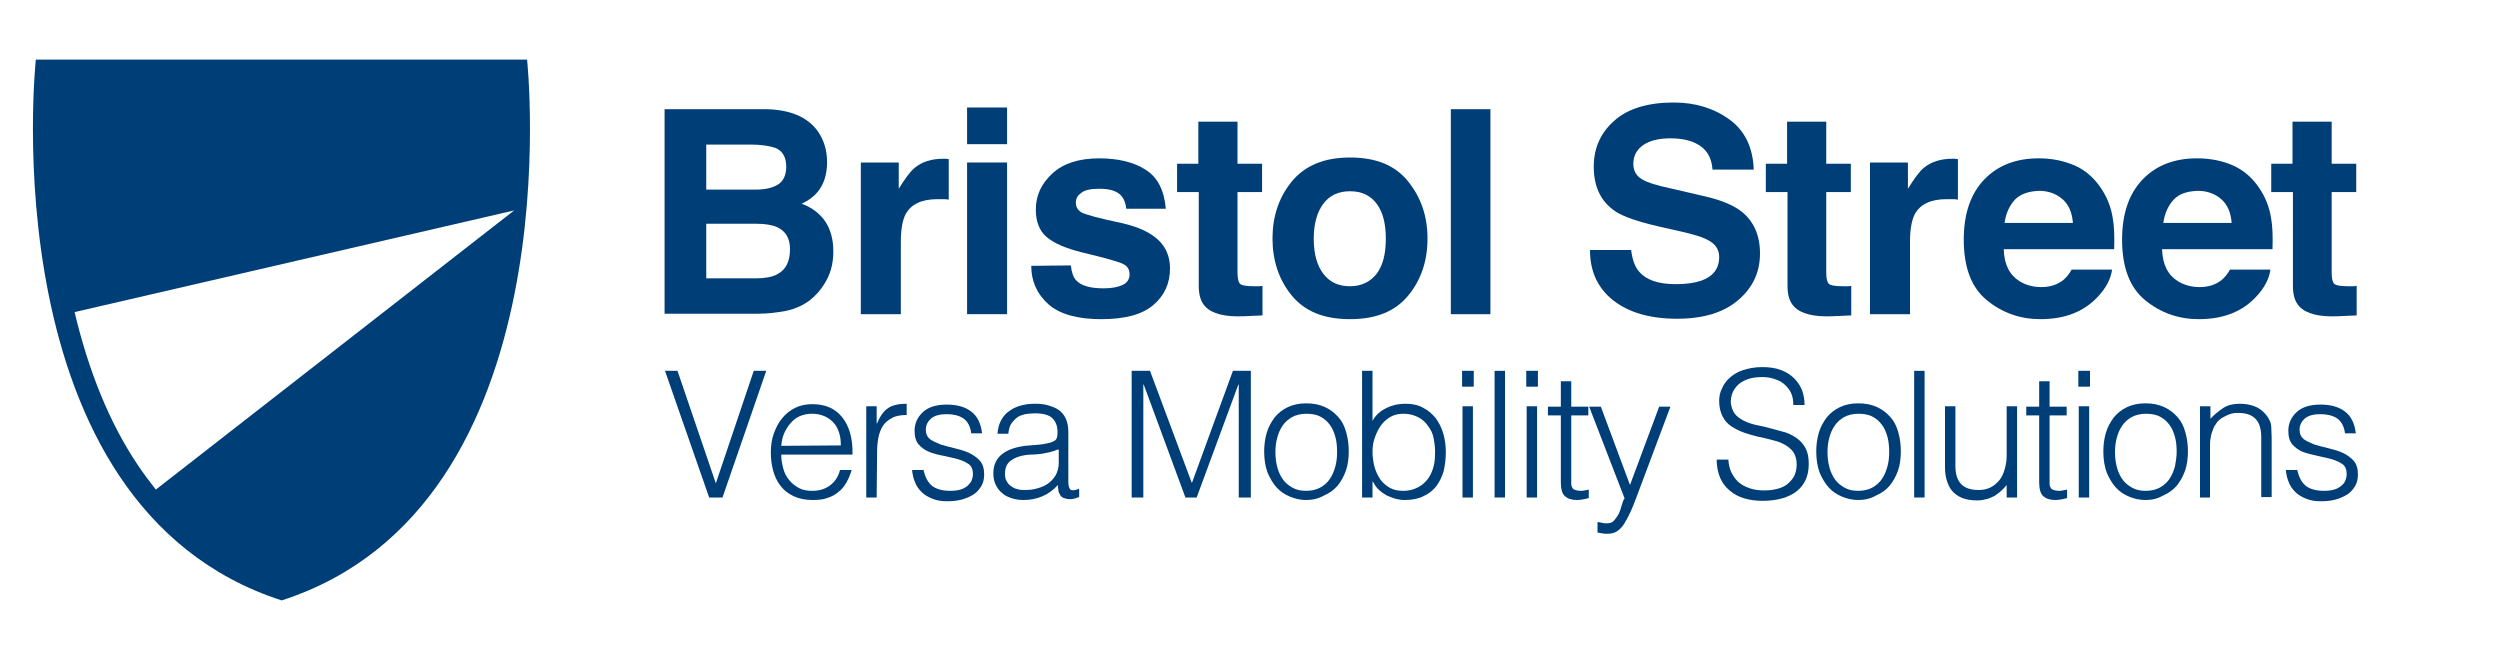 <?xml version="1.0" encoding="utf-8"?>
<!-- Generator: Adobe Illustrator 22.0.1, SVG Export Plug-In . SVG Version: 6.00 Build 0)  -->
<svg version="1.1" id="Layer_1" xmlns="http://www.w3.org/2000/svg" xmlns:xlink="http://www.w3.org/1999/xlink" x="0px" y="0px"
	 viewBox="0 0 600 158.5" style="enable-background:new 0 0 600 158.5;" xml:space="preserve">
<style type="text/css">
	.st0{fill:#003e78;}
</style>
<g>
	<path class="st0" d="M126.5,14.3c0,0,11.5,107.1-58.9,129.8c-70.5-22.8-59-129.8-59-129.8H126.5z M17.9,74.9
		c3.4,14.3,8.4,26.6,15.1,36.6c1.4,2.1,2.9,4.1,4.4,6l86-67L17.9,74.9z"/>
	<g>
		<path class="st0" d="M196.2,31.4c1.5,2.1,2.3,4.6,2.3,7.5c0,3-0.8,5.4-2.3,7.2c-0.8,1-2.1,2-3.8,2.8c2.5,0.9,4.4,2.4,5.7,4.3
			c1.3,2,1.9,4.4,1.9,7.2c0,2.9-0.7,5.5-2.2,7.8c-0.9,1.5-2.1,2.8-3.5,3.9c-1.6,1.2-3.4,2-5.6,2.5c-2.1,0.4-4.5,0.7-7,0.7h-22.2
			V26.2h23.8C189.4,26.2,193.7,28,196.2,31.4z M169.5,34.7v10.8h12c2.1,0,3.9-0.4,5.2-1.2s2-2.3,2-4.3c0-2.3-0.9-3.8-2.6-4.5
			c-1.5-0.5-3.5-0.8-5.8-0.8H169.5z M169.5,53.7v13.1h11.9c2.1,0,3.8-0.3,5-0.9c2.2-1.1,3.2-3.1,3.2-6.1c0-2.6-1-4.3-3.1-5.3
			c-1.2-0.5-2.8-0.8-4.9-0.8C181.6,53.7,169.5,53.7,169.5,53.7z"/>
		<path class="st0" d="M226.9,38.1c0.1,0,0.4,0,0.8,0.1v9.7c-0.6-0.1-1.1-0.1-1.6-0.1s-0.8,0-1.1,0c-3.8,0-6.4,1.2-7.7,3.7
			c-0.7,1.4-1.1,3.6-1.1,6.5v17.4h-9.6V39h9.1v6.3c1.5-2.4,2.7-4.1,3.8-5c1.8-1.5,4.1-2.2,6.9-2.2C226.7,38.1,226.8,38.1,226.9,38.1
			z"/>
		<path class="st0" d="M241.7,34.6h-9.6v-8.8h9.6V34.6z M232.1,39h9.6v36.4h-9.6V39z"/>
		<path class="st0" d="M257,63.7c0.2,1.7,0.6,2.9,1.3,3.6c1.2,1.3,3.4,1.9,6.6,1.9c1.9,0,3.4-0.3,4.5-0.8s1.7-1.4,1.7-2.5
			s-0.4-1.9-1.3-2.4c-0.9-0.6-4.2-1.5-10-2.9c-4.1-1-7-2.3-8.7-3.8s-2.5-3.7-2.5-6.5c0-3.4,1.3-6.2,4-8.7c2.6-2.4,6.4-3.6,11.2-3.6
			c4.5,0,8.3,0.9,11.1,2.7c2.9,1.8,4.5,4.9,4.9,9.4h-9.5c-0.1-1.2-0.5-2.2-1-2.9c-1-1.3-2.8-1.9-5.4-1.9c-2.1,0-3.6,0.3-4.4,1
			c-0.9,0.6-1.3,1.4-1.3,2.3c0,1.1,0.5,1.9,1.4,2.4s4.2,1.4,9.9,2.6c3.8,0.9,6.6,2.2,8.5,4s2.8,4.1,2.8,6.8c0,3.6-1.3,6.5-4,8.8
			s-6.8,3.4-12.5,3.4s-10-1.2-12.7-3.6s-4.1-5.5-4.1-9.2L257,63.7L257,63.7z"/>
		<path class="st0" d="M282.5,46.1v-6.8h5.1V29.2h9.4v10.1h5.9v6.8H297v19.2c0,1.5,0.2,2.4,0.6,2.8s1.5,0.6,3.5,0.6
			c0.3,0,0.6,0,0.9,0s0.6,0,1-0.1v7.1l-4.5,0.2c-4.5,0.2-7.6-0.6-9.2-2.3c-1.1-1.1-1.6-2.8-1.6-5V46.1H282.5z"/>
		<path class="st0" d="M338,70.9c-3.1,3.8-7.7,5.7-14,5.7s-10.9-1.9-14-5.7c-3.1-3.8-4.6-8.4-4.6-13.7c0-5.2,1.5-9.8,4.6-13.6
			c3.1-3.8,7.7-5.8,14-5.8s10.9,1.9,14,5.8s4.6,8.4,4.6,13.6C342.6,62.6,341.1,67.1,338,70.9z M330.4,65.7c1.5-2,2.2-4.8,2.2-8.4
			c0-3.6-0.7-6.4-2.2-8.4s-3.6-3-6.4-3s-4.9,1-6.4,3s-2.3,4.8-2.3,8.4c0,3.6,0.8,6.5,2.3,8.4c1.5,2,3.6,3,6.4,3
			S328.9,67.6,330.4,65.7z"/>
		<path class="st0" d="M357.7,75.4h-9.5V26.2h9.5V75.4z"/>
		<path class="st0" d="M391.5,60.2c0.3,2.2,0.9,3.9,1.9,5c1.7,2,4.6,3,8.8,3c2.5,0,4.5-0.3,6-0.8c2.9-1,4.4-2.9,4.4-5.7
			c0-1.6-0.7-2.9-2.2-3.8c-1.4-0.9-3.7-1.6-6.8-2.3l-5.3-1.2c-5.2-1.2-8.8-2.4-10.8-3.8c-3.3-2.3-5-5.8-5-10.6c0-4.4,1.6-8.1,4.9-11
			c3.2-2.9,8-4.4,14.3-4.4c5.2,0,9.7,1.4,13.4,4.1c3.7,2.7,5.6,6.7,5.8,12H411c-0.2-3-1.5-5.1-4-6.3c-1.6-0.8-3.7-1.2-6.1-1.2
			c-2.7,0-4.9,0.5-6.5,1.6s-2.4,2.6-2.4,4.5c0,1.8,0.8,3.1,2.4,3.9c1,0.6,3.2,1.3,6.5,2l8.6,2c3.8,0.9,6.6,2.1,8.5,3.6
			c2.9,2.3,4.4,5.7,4.4,10c0,4.5-1.7,8.2-5.2,11.2s-8.4,4.5-14.7,4.5c-6.5,0-11.6-1.5-15.3-4.4c-3.7-2.9-5.6-6.9-5.6-12.1h9.9V60.2z
			"/>
		<path class="st0" d="M423.8,46.1v-6.8h5.1V29.2h9.4v10.1h5.9v6.8h-5.9v19.2c0,1.5,0.2,2.4,0.6,2.8s1.5,0.6,3.5,0.6
			c0.3,0,0.6,0,0.9,0s0.6,0,1-0.1v7.1l-4.5,0.2c-4.5,0.2-7.6-0.6-9.2-2.3c-1.1-1.1-1.6-2.8-1.6-5V46.1H423.8z"/>
		<path class="st0" d="M469.1,38.1c0.1,0,0.4,0,0.8,0.1v9.7c-0.6-0.1-1.1-0.1-1.6-0.1s-0.8,0-1.1,0c-3.8,0-6.4,1.2-7.7,3.7
			c-0.7,1.4-1.1,3.6-1.1,6.5v17.4h-9.6V39h9.1v6.3c1.5-2.4,2.7-4.1,3.8-5c1.8-1.5,4.1-2.2,6.9-2.2C468.9,38.1,469,38.1,469.1,38.1z"
			/>
		<path class="st0" d="M497.9,39.7c2.5,1.1,4.6,2.9,6.3,5.4c1.5,2.2,2.5,4.7,2.9,7.5c0.3,1.7,0.4,4.1,0.3,7.2h-26.5
			c0.1,3.7,1.4,6.2,3.8,7.7c1.5,0.9,3.2,1.4,5.2,1.4c2.2,0,3.9-0.6,5.3-1.7c0.7-0.6,1.4-1.4,2-2.5h9.7c-0.3,2.2-1.4,4.4-3.5,6.6
			c-3.3,3.5-7.8,5.3-13.7,5.3c-4.8,0-9.1-1.5-12.8-4.5c-3.7-3-5.6-7.8-5.6-14.6c0-6.3,1.7-11.1,5-14.5s7.7-5,13-5
			C492.5,38,495.3,38.6,497.9,39.7z M483.6,47.9c-1.3,1.4-2.2,3.3-2.5,5.6h16.4c-0.2-2.5-1-4.4-2.5-5.7s-3.4-2-5.6-2
			C486.9,45.9,485,46.5,483.6,47.9z"/>
		<path class="st0" d="M535.9,39.7c2.5,1.1,4.6,2.9,6.3,5.4c1.5,2.2,2.5,4.7,2.9,7.5c0.3,1.7,0.4,4.1,0.3,7.2h-26.5
			c0.1,3.7,1.4,6.2,3.8,7.7c1.5,0.9,3.2,1.4,5.2,1.4c2.2,0,3.9-0.6,5.3-1.7c0.7-0.6,1.4-1.4,2-2.5h9.7c-0.3,2.2-1.4,4.4-3.5,6.6
			c-3.3,3.5-7.8,5.3-13.7,5.3c-4.8,0-9.1-1.5-12.8-4.5s-5.6-7.8-5.6-14.6c0-6.3,1.7-11.1,5-14.5c3.3-3.4,7.7-5,13-5
			C530.5,38,533.4,38.6,535.9,39.7z M521.7,47.9c-1.3,1.4-2.2,3.3-2.5,5.6h16.4c-0.2-2.5-1-4.4-2.5-5.7s-3.4-2-5.6-2
			C524.9,45.9,523,46.5,521.7,47.9z"/>
		<path class="st0" d="M545.1,46.1v-6.8h5.1V29.2h9.4v10.1h5.9v6.8h-5.9v19.2c0,1.5,0.2,2.4,0.6,2.8c0.4,0.4,1.5,0.6,3.5,0.6
			c0.3,0,0.6,0,0.9,0c0.3,0,0.6,0,1-0.1v7.1l-4.5,0.2c-4.5,0.2-7.6-0.6-9.2-2.3c-1.1-1.1-1.6-2.8-1.6-5V46.1H545.1z"/>
	</g>
	<g>
		<path class="st0" d="M159.6,89h3l9.2,27l9.1-27h3l-10.5,30.4h-3.2L159.6,89z"/>
		<path class="st0" d="M187.5,109.1c0,1.2,0.2,2.3,0.5,3.4s0.8,2,1.4,2.7c0.6,0.8,1.4,1.4,2.3,1.9c0.9,0.5,2,0.7,3.2,0.7
			c1.7,0,3.1-0.4,4.3-1.3s2-2.1,2.4-3.7h2.8c-0.3,1-0.7,2-1.2,2.9s-1.1,1.7-1.9,2.3c-0.8,0.7-1.7,1.2-2.7,1.5
			c-1,0.4-2.3,0.5-3.6,0.5c-1.7,0-3.2-0.3-4.5-0.9s-2.3-1.4-3.1-2.4s-1.4-2.2-1.8-3.6c-0.4-1.4-0.6-2.9-0.6-4.5s0.2-3.1,0.7-4.5
			s1.1-2.6,2-3.7s1.9-1.9,3.1-2.5c1.2-0.6,2.6-0.9,4.2-0.9c3,0,5.4,1,7.1,3.1c1.7,2.1,2.6,5.1,2.5,9H187.5z M201.8,106.9
			c0-1.1-0.1-2.1-0.4-3s-0.7-1.8-1.3-2.4c-0.6-0.7-1.3-1.2-2.2-1.6s-1.9-0.6-3-0.6s-2.1,0.2-3,0.6s-1.6,1-2.2,1.7
			c-0.6,0.7-1.1,1.5-1.5,2.4s-0.6,1.9-0.7,3L201.8,106.9L201.8,106.9z"/>
		<path class="st0" d="M210.4,119.4h-2.5V97.5h2.5v4.1h0.1c0.7-1.7,1.6-3,2.7-3.7s2.6-1,4.4-1v2.7c-1.4,0-2.6,0.2-3.5,0.7
			s-1.7,1.1-2.2,1.9s-0.9,1.8-1.1,2.9c-0.2,1.1-0.3,2.3-0.3,3.5L210.4,119.4L210.4,119.4z"/>
		<path class="st0" d="M221.6,112.6c0.4,1.9,1.1,3.2,2.1,4s2.5,1.2,4.4,1.2c0.9,0,1.7-0.1,2.4-0.3c0.7-0.2,1.2-0.5,1.7-0.9
			c0.4-0.4,0.8-0.8,1-1.3s0.3-1,0.3-1.5c0-1.1-0.3-1.9-1-2.4s-1.6-0.9-2.6-1.2c-1-0.3-2.2-0.5-3.4-0.8c-1.2-0.2-2.3-0.5-3.4-0.9
			c-1-0.4-1.9-1-2.6-1.8c-0.7-0.8-1-1.9-1-3.3c0-1.8,0.7-3.3,2-4.5s3.2-1.8,5.7-1.8c2.4,0,4.3,0.5,5.8,1.6s2.4,2.8,2.7,5.3h-2.6
			c-0.2-1.7-0.9-2.9-1.9-3.6c-1.1-0.7-2.4-1-4-1s-2.8,0.3-3.7,1c-0.8,0.7-1.3,1.6-1.3,2.7c0,1,0.3,1.7,1,2.3
			c0.7,0.5,1.6,0.9,2.6,1.3c1,0.3,2.2,0.6,3.4,0.9s2.3,0.6,3.4,1.1c1,0.5,1.9,1.1,2.6,1.9c0.7,0.8,1,1.9,1,3.3c0,1-0.2,2-0.7,2.8
			s-1.1,1.5-1.9,2c-0.8,0.5-1.7,0.9-2.8,1.2c-1.1,0.3-2.3,0.4-3.6,0.4s-2.4-0.2-3.4-0.6s-1.9-0.9-2.6-1.6c-0.7-0.7-1.3-1.5-1.6-2.4
			c-0.4-0.9-0.6-1.9-0.7-2.9h2.7V112.6z"/>
		<path class="st0" d="M249.6,106.7c0.5-0.1,1-0.1,1.7-0.3c0.7-0.1,1.2-0.3,1.6-0.5c0.4-0.2,0.7-0.5,0.8-1s0.1-0.9,0.1-1.3
			c0-1.3-0.4-2.4-1.2-3.2c-0.8-0.8-2.2-1.2-4.2-1.2c-0.9,0-1.7,0.1-2.4,0.2c-0.7,0.2-1.4,0.4-1.9,0.8s-1,0.9-1.4,1.5
			s-0.6,1.4-0.7,2.4h-2.6c0.1-1.3,0.4-2.4,0.9-3.3s1.2-1.7,2-2.2c0.8-0.6,1.7-1,2.8-1.3s2.2-0.4,3.4-0.4c1.1,0,2.1,0.1,3.1,0.4
			s1.8,0.6,2.5,1.1s1.3,1.2,1.7,2.1c0.4,0.9,0.6,1.9,0.6,3.2v11.9c0,1,0.2,1.6,0.5,1.9c0.4,0.3,1.1,0.2,2.1-0.2v2
			c-0.2,0.1-0.5,0.1-0.9,0.3c-0.4,0.1-0.8,0.2-1.1,0.2c-0.4,0-0.8,0-1.1-0.1c-0.4-0.1-0.8-0.2-1-0.4c-0.3-0.2-0.5-0.5-0.6-0.8
			c-0.2-0.3-0.3-0.6-0.3-1c-0.1-0.4-0.1-0.7-0.1-1.1c-1.1,1.2-2.3,2.1-3.7,2.7s-2.9,0.9-4.5,0.9c-1,0-1.9-0.1-2.8-0.4
			s-1.7-0.6-2.3-1.2c-0.7-0.5-1.2-1.2-1.6-2s-0.6-1.7-0.6-2.8c0-3.7,2.5-5.9,7.6-6.6L249.6,106.7z M253.8,107.9
			c-1.1,0.5-2.2,0.7-3.2,0.9s-2.2,0.3-3.3,0.3c-1.9,0.1-3.5,0.6-4.5,1.3c-1.1,0.7-1.6,1.8-1.6,3.3c0,0.7,0.1,1.3,0.4,1.8
			c0.3,0.5,0.6,0.9,1.1,1.2c0.4,0.3,0.9,0.6,1.5,0.7c0.6,0.2,1.2,0.2,1.8,0.2c1,0,2-0.1,3-0.4s1.8-0.6,2.6-1.2
			c0.7-0.5,1.3-1.2,1.8-2c0.4-0.8,0.7-1.8,0.7-2.8v-3.3H253.8z"/>
		<path class="st0" d="M271.6,119.4V89h4.4l10,26.8h0.1l9.8-26.8h4.3v30.4h-2.9V92.3h-0.1l-10,27.1h-2.7l-10-27.1h-0.1v27.1H271.6z"
			/>
		<path class="st0" d="M313.5,120c-1.4,0-2.7-0.3-3.9-0.8c-1.2-0.5-2.3-1.2-3.2-2.2c-0.9-1-1.6-2.2-2.2-3.6c-0.5-1.4-0.8-3.1-0.8-5
			c0-1.6,0.2-3.1,0.6-4.5s1.1-2.6,1.9-3.7c0.8-1,1.9-1.9,3.2-2.5c1.3-0.6,2.7-0.9,4.4-0.9c1.7,0,3.2,0.3,4.5,0.9s2.3,1.4,3.2,2.4
			s1.5,2.2,1.9,3.7c0.4,1.4,0.6,2.9,0.6,4.5c0,1.7-0.2,3.3-0.7,4.7c-0.5,1.4-1.2,2.6-2,3.6c-0.9,1-2,1.8-3.2,2.3
			C316.4,119.7,315,120,313.5,120z M320.9,108.5c0-1.3-0.1-2.5-0.4-3.6s-0.7-2.1-1.3-2.9s-1.3-1.5-2.3-2c-0.9-0.5-2.1-0.7-3.4-0.7
			s-2.5,0.3-3.4,0.8s-1.7,1.2-2.3,2.1s-1,1.8-1.3,3c-0.3,1.1-0.4,2.3-0.4,3.4c0,1.4,0.2,2.6,0.5,3.7s0.8,2.1,1.4,2.9
			s1.4,1.4,2.3,1.9s2,0.7,3.2,0.7c1.3,0,2.5-0.3,3.4-0.8s1.7-1.2,2.3-2.1c0.6-0.9,1-1.9,1.3-3C320.8,110.8,320.9,109.6,320.9,108.5z
			"/>
		<path class="st0" d="M329.4,119.4h-2.5V89h2.5v12c0.8-1.4,1.9-2.4,3.4-3.1c1.4-0.7,2.9-1,4.5-1c1.7,0,3.1,0.3,4.3,1
			c1.2,0.6,2.2,1.5,3,2.5c0.8,1.1,1.4,2.3,1.8,3.7c0.4,1.4,0.6,2.9,0.6,4.4c0,1.6-0.2,3.1-0.5,4.5c-0.4,1.4-1,2.6-1.8,3.7
			c-0.8,1-1.8,1.8-3.1,2.4c-1.2,0.6-2.7,0.9-4.5,0.9c-0.7,0-1.4-0.1-2.2-0.3c-0.7-0.2-1.4-0.5-2.1-0.8c-0.7-0.4-1.3-0.8-1.9-1.4
			c-0.6-0.5-1-1.2-1.4-1.9h-0.1L329.4,119.4L329.4,119.4z M329.4,108.4c0,1.3,0.2,2.6,0.5,3.7s0.8,2.1,1.4,3c0.6,0.8,1.4,1.5,2.3,2
			s2,0.7,3.2,0.7c1.1,0,2.1-0.2,3-0.6s1.7-0.9,2.4-1.7c0.7-0.7,1.2-1.6,1.6-2.7s0.6-2.3,0.6-3.6c0.1-1.4-0.1-2.7-0.3-3.9
			s-0.7-2.2-1.4-3.1c-0.6-0.9-1.4-1.6-2.4-2.1s-2.1-0.8-3.4-0.8c-1.2,0-2.2,0.2-3.1,0.7s-1.7,1.2-2.3,2c-0.6,0.8-1.1,1.8-1.5,2.9
			S329.4,107.1,329.4,108.4z"/>
		<path class="st0" d="M350.9,92.8V89h2.8v3.8H350.9z M351,119.4V97.5h2.5v21.9H351z"/>
		<path class="st0" d="M358.7,119.4V89h2.5v30.4H358.7z"/>
		<path class="st0" d="M366.3,92.8V89h2.8v3.8H366.3z M366.4,119.4V97.5h2.5v21.9H366.4z"/>
		<path class="st0" d="M381.4,119.5c-0.3,0.1-0.7,0.2-1.2,0.3c-0.5,0.1-1.1,0.2-1.7,0.2c-1.3,0-2.2-0.3-2.9-0.9s-1-1.8-1-3.4v-16
			h-3.1v-2.1h3.1v-6.1h2.5v6.1h4.1v2.1h-4.1v15c0,0.5,0,1,0,1.4s0.1,0.7,0.3,1c0.1,0.3,0.4,0.4,0.7,0.5c0.3,0.1,0.7,0.2,1.2,0.2
			c0.3,0,0.7,0,1-0.1c0.4-0.1,0.7-0.1,1-0.2v2H381.4z"/>
		<path class="st0" d="M383.6,125.3c0.3,0.1,0.7,0.1,1,0.2s0.7,0.1,1.1,0.1c0.7,0,1.3-0.2,1.7-0.7c0.4-0.5,0.8-1,1.1-1.6
			c0.3-0.6,0.5-1.3,0.7-2s0.4-1.3,0.7-1.7l-8.5-22h2.8l7,18.8l7-18.8h2.7l-8.1,21.6c-0.5,1.4-1,2.6-1.5,3.7s-1,2-1.5,2.8
			s-1.1,1.4-1.7,1.8s-1.4,0.6-2.3,0.6c-0.5,0-0.9,0-1.3-0.1c-0.4-0.1-0.8-0.1-1.1-0.2v-2.5H383.6z"/>
		<path class="st0" d="M414.8,110.3c0.1,1.4,0.4,2.5,0.9,3.4s1.1,1.7,1.9,2.3c0.8,0.6,1.7,1,2.7,1.3s2.1,0.4,3.2,0.4
			c1.4,0,2.5-0.2,3.5-0.5s1.8-0.8,2.4-1.4s1.1-1.2,1.4-2s0.4-1.6,0.4-2.4c0-1.2-0.3-2.1-0.8-2.9c-0.5-0.7-1.2-1.3-2.1-1.8
			s-1.8-0.8-3-1.1c-1.1-0.3-2.3-0.6-3.4-0.8c-1.2-0.3-2.3-0.6-3.4-1s-2.1-0.9-3-1.5s-1.6-1.4-2.1-2.4s-0.8-2.2-0.8-3.7
			c0-1,0.2-2.1,0.7-3c0.4-1,1.1-1.9,1.9-2.6s1.9-1.4,3.2-1.8s2.8-0.7,4.5-0.7s3.2,0.2,4.5,0.7s2.3,1.1,3.2,2
			c0.8,0.8,1.5,1.8,1.9,2.9s0.6,2.3,0.6,3.5h-2.7c0-1.2-0.2-2.2-0.6-3s-1-1.5-1.7-2.1s-1.5-0.9-2.4-1.2c-0.9-0.3-1.8-0.4-2.8-0.4
			c-1.5,0-2.7,0.2-3.7,0.6s-1.8,0.9-2.4,1.6s-1,1.4-1.2,2.2c-0.2,0.8-0.3,1.6-0.1,2.4c0.2,1,0.6,1.8,1.2,2.4s1.4,1.1,2.3,1.5
			s1.9,0.7,3,0.9s2.2,0.5,3.3,0.8c1.1,0.3,2.2,0.6,3.3,0.9c1.1,0.4,2,0.9,2.8,1.5s1.5,1.4,2,2.4s0.7,2.2,0.7,3.7c0,2.8-1,5-2.9,6.5
			s-4.7,2.3-8.2,2.3c-1.6,0-3-0.2-4.4-0.6c-1.3-0.4-2.5-1-3.5-1.9c-1-0.8-1.8-1.9-2.3-3.1s-0.8-2.7-0.8-4.3
			C412,110.3,414.8,110.3,414.8,110.3z"/>
		<path class="st0" d="M446,120c-1.4,0-2.7-0.3-3.9-0.8c-1.2-0.5-2.3-1.2-3.2-2.2c-0.9-1-1.6-2.2-2.2-3.6c-0.5-1.4-0.8-3.1-0.8-5
			c0-1.6,0.2-3.1,0.6-4.5s1.1-2.6,1.9-3.7c0.8-1,1.9-1.9,3.2-2.5c1.3-0.6,2.7-0.9,4.4-0.9c1.7,0,3.2,0.3,4.5,0.9s2.3,1.4,3.2,2.4
			s1.5,2.2,1.9,3.7c0.4,1.4,0.6,2.9,0.6,4.5c0,1.7-0.2,3.3-0.7,4.7c-0.5,1.4-1.2,2.6-2,3.6c-0.9,1-2,1.8-3.2,2.3
			C448.9,119.7,447.5,120,446,120z M453.4,108.5c0-1.3-0.1-2.5-0.4-3.6s-0.7-2.1-1.3-2.9s-1.3-1.5-2.3-2c-0.9-0.5-2.1-0.7-3.4-0.7
			s-2.5,0.3-3.4,0.8s-1.7,1.2-2.3,2.1s-1,1.8-1.3,3c-0.3,1.1-0.4,2.3-0.4,3.4c0,1.4,0.2,2.6,0.5,3.7s0.8,2.1,1.4,2.9
			s1.4,1.4,2.3,1.9s2,0.7,3.2,0.7c1.3,0,2.5-0.3,3.4-0.8s1.7-1.2,2.3-2.1c0.6-0.9,1-1.9,1.3-3C453.3,110.8,453.4,109.6,453.4,108.5z
			"/>
		<path class="st0" d="M459.4,119.4V89h2.5v30.4H459.4z"/>
		<path class="st0" d="M481.6,97.5h2.5v21.9h-2.5v-3c-0.3,0.4-0.7,0.8-1.1,1.2s-0.9,0.8-1.5,1.2c-0.5,0.4-1.2,0.6-1.9,0.9
			c-0.7,0.2-1.6,0.4-2.5,0.4c-1.5,0-2.7-0.2-3.7-0.6s-1.8-1-2.4-1.7s-1-1.6-1.3-2.6s-0.4-2-0.4-3.2V97.5h2.5v14.3
			c0,1.9,0.4,3.3,1.3,4.3s2.3,1.5,4.3,1.5c1,0,2-0.2,2.8-0.6s1.5-1,2.1-1.7s1-1.6,1.3-2.6s0.5-2.1,0.5-3.3L481.6,97.5L481.6,97.5z"
			/>
		<path class="st0" d="M496.2,119.5c-0.3,0.1-0.7,0.2-1.2,0.3c-0.5,0.1-1.1,0.2-1.7,0.2c-1.3,0-2.2-0.3-2.9-0.9s-1-1.8-1-3.4v-16
			h-3.1v-2.1h3.1v-6.1h2.5v6.1h4.1v2.1h-4.1v15c0,0.5,0,1,0,1.4s0.1,0.7,0.3,1c0.1,0.3,0.4,0.4,0.7,0.5c0.3,0.1,0.7,0.2,1.2,0.2
			c0.3,0,0.7,0,1-0.1c0.4-0.1,0.7-0.1,1-0.2v2H496.2z"/>
		<path class="st0" d="M498.8,92.8V89h2.8v3.8H498.8z M498.9,119.4V97.5h2.5v21.9H498.9z"/>
		<path class="st0" d="M514.9,120c-1.4,0-2.7-0.3-3.9-0.8c-1.2-0.5-2.3-1.2-3.2-2.2c-0.9-1-1.6-2.2-2.2-3.6c-0.5-1.4-0.8-3.1-0.8-5
			c0-1.6,0.2-3.1,0.6-4.5s1.1-2.6,1.9-3.7c0.8-1,1.9-1.9,3.2-2.5c1.3-0.6,2.7-0.9,4.4-0.9s3.2,0.3,4.5,0.9s2.3,1.4,3.2,2.4
			s1.5,2.2,1.9,3.7c0.4,1.4,0.6,2.9,0.6,4.5c0,1.7-0.2,3.3-0.7,4.7c-0.5,1.4-1.2,2.6-2,3.6c-0.9,1-2,1.8-3.2,2.3
			C517.8,119.7,516.5,120,514.9,120z M522.4,108.5c0-1.3-0.1-2.5-0.4-3.6s-0.7-2.1-1.3-2.9s-1.3-1.5-2.3-2c-0.9-0.5-2.1-0.7-3.4-0.7
			c-1.3,0-2.5,0.3-3.4,0.8s-1.7,1.2-2.3,2.1s-1,1.8-1.3,3c-0.3,1.1-0.4,2.3-0.4,3.4c0,1.4,0.2,2.6,0.5,3.7s0.8,2.1,1.4,2.9
			s1.4,1.4,2.3,1.9s2,0.7,3.2,0.7c1.3,0,2.5-0.3,3.4-0.8s1.7-1.2,2.3-2.1s1-1.9,1.3-3C522.2,110.8,522.4,109.6,522.4,108.5z"/>
		<path class="st0" d="M530.6,119.4H528V97.5h2.5v3c1-1.1,2.1-1.9,3.1-2.6c1.1-0.7,2.4-1,3.9-1c1.4,0,2.6,0.2,3.8,0.7
			s2.1,1.3,2.9,2.4c0.5,0.8,0.9,1.6,0.9,2.4s0.1,1.7,0.1,2.6v14.3h-2.5V105c0-2-0.4-3.4-1.3-4.4c-0.9-1-2.3-1.5-4.3-1.5
			c-0.8,0-1.5,0.1-2.2,0.4c-0.6,0.2-1.2,0.6-1.8,0.9c-0.5,0.4-1,0.8-1.3,1.4c-0.4,0.5-0.6,1-0.8,1.6c-0.3,0.7-0.4,1.4-0.5,2
			s-0.1,1.4-0.1,2.1v11.9H530.6z"/>
		<path class="st0" d="M551.3,112.6c0.4,1.9,1.1,3.2,2.1,4s2.5,1.2,4.4,1.2c0.9,0,1.7-0.1,2.4-0.3c0.7-0.2,1.2-0.5,1.7-0.9
			s0.8-0.8,1-1.3s0.3-1,0.3-1.5c0-1.1-0.3-1.9-1-2.4s-1.6-0.9-2.6-1.2c-1-0.3-2.2-0.5-3.4-0.8s-2.3-0.5-3.4-0.9
			c-1-0.4-1.9-1-2.6-1.8c-0.7-0.8-1-1.9-1-3.3c0-1.8,0.7-3.3,2-4.5s3.2-1.8,5.7-1.8c2.4,0,4.3,0.5,5.8,1.6s2.4,2.8,2.7,5.3h-2.6
			c-0.2-1.7-0.9-2.9-1.9-3.6c-1.1-0.7-2.4-1-4-1s-2.8,0.3-3.7,1c-0.8,0.7-1.3,1.6-1.3,2.7c0,1,0.3,1.7,1,2.3
			c0.7,0.5,1.6,0.9,2.6,1.3c1,0.3,2.2,0.6,3.4,0.9s2.3,0.6,3.4,1.1c1,0.5,1.9,1.1,2.6,1.9c0.7,0.8,1,1.9,1,3.3c0,1-0.2,2-0.7,2.8
			s-1.1,1.5-1.9,2c-0.8,0.5-1.7,0.9-2.8,1.2c-1.1,0.3-2.3,0.4-3.6,0.4s-2.4-0.2-3.4-0.6s-1.9-0.9-2.6-1.6c-0.7-0.7-1.3-1.5-1.6-2.4
			c-0.4-0.9-0.6-1.9-0.7-2.9h2.7V112.6z"/>
	</g>
</g>
</svg>
